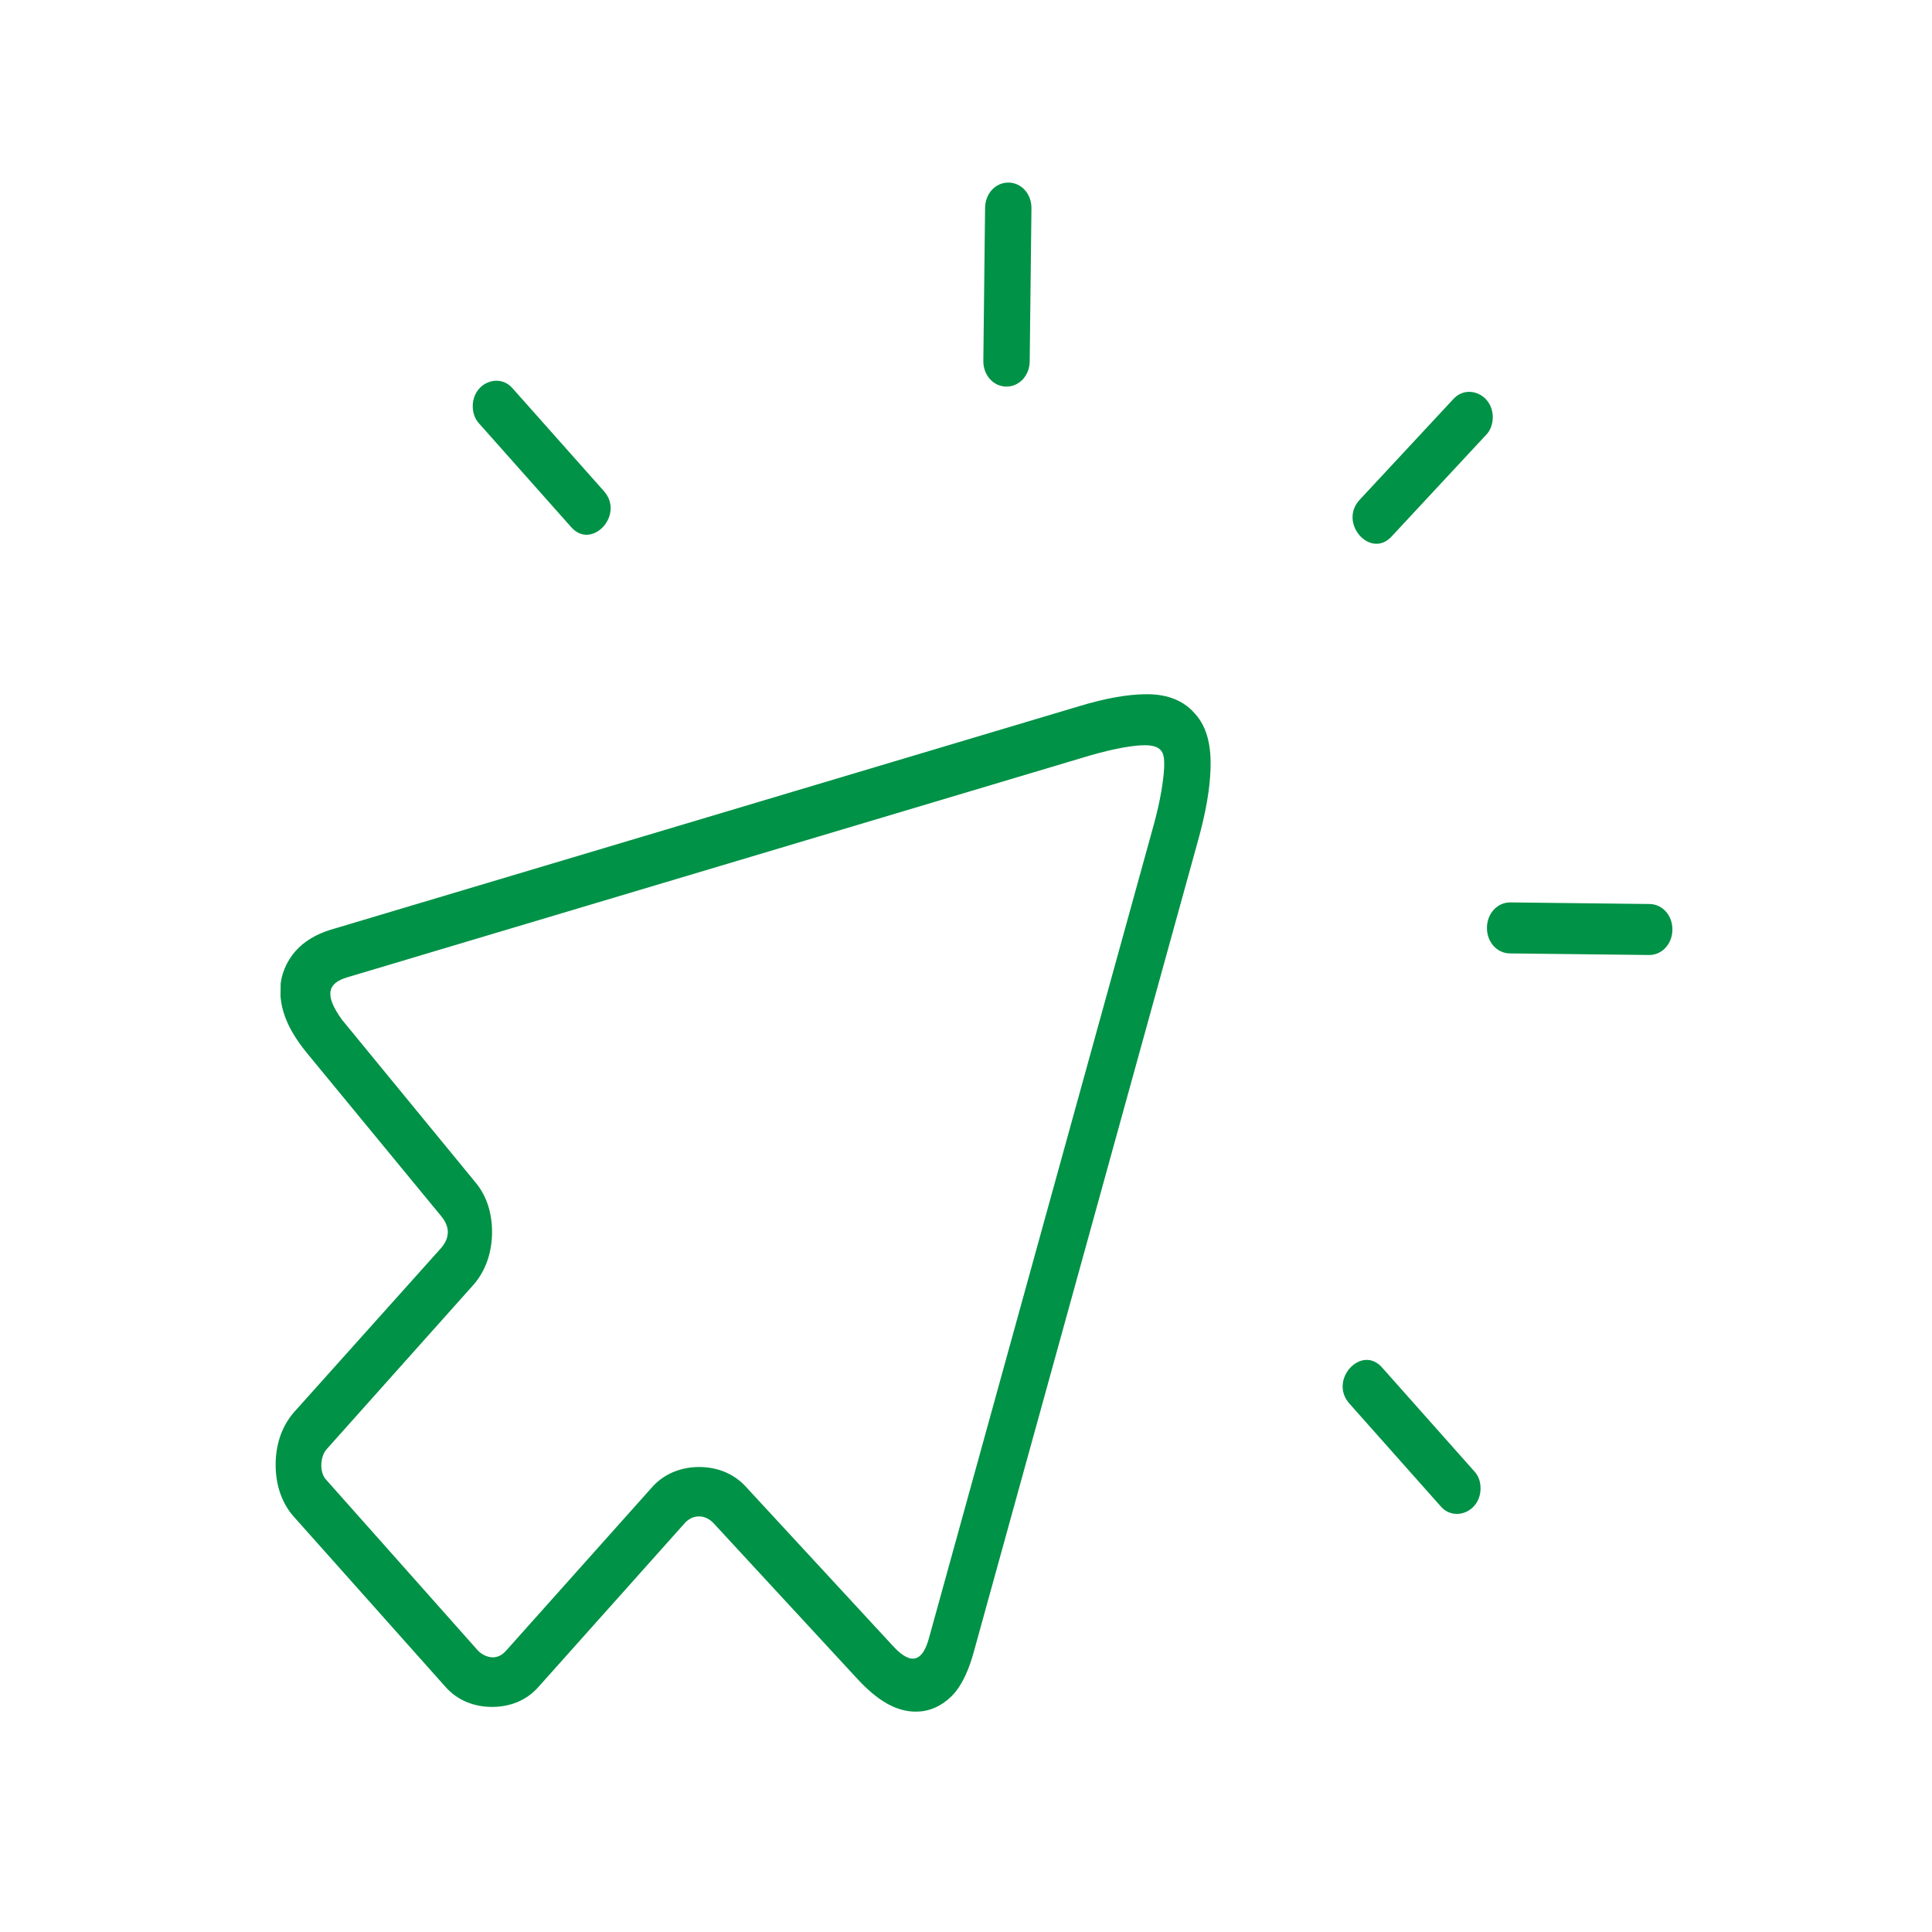 <svg width="100" height="100" xmlns="http://www.w3.org/2000/svg" xmlns:svg="http://www.w3.org/2000/svg" xmlns:xlink="http://www.w3.org/1999/xlink">
    <defs>
        <symbol height="800px" id="svg_1" viewBox="0 0 30 30" width="800px" xmlns="http://www.w3.org/2000/svg">
            <path d="m11.45,10c-0.4,-0.01 -0.8,0.06 -1.08,0.35c-0.29,0.28 -0.38,0.67 -0.37,1.08c0.01,0.4 0.09,0.86 0.25,1.42l4.52,15.98c0.08,0.31 0.2,0.58 0.39,0.79c0.18,0.2 0.44,0.35 0.71,0.38c0.53,0.05 0.97,-0.23 1.37,-0.6l3.14,-2.91c0.25,-0.24 0.47,-0.17 0.64,-0.01l3.25,3.13c0.29,0.27 0.65,0.38 1.01,0.38c0.36,0 0.73,-0.11 1.02,-0.39l3.3,-3.31c0.29,-0.28 0.4,-0.65 0.4,-1.01c0,-0.36 -0.11,-0.74 -0.41,-1.02l-3.25,-3.12c-0.17,-0.18 -0.16,-0.44 0.02,-0.62l3.02,-3.14c0.38,-0.4 0.67,-0.85 0.61,-1.38c-0.03,-0.27 -0.17,-0.53 -0.38,-0.72c-0.21,-0.18 -0.48,-0.3 -0.79,-0.39l-15.97,-4.64c-0.55,-0.16 -1,-0.24 -1.4,-0.25zm-0.03,1c0.26,0.01 0.66,0.07 1.17,0.22l15.97,4.64c0.65,0.19 0.37,0.56 0.11,0.82l-3.03,3.15c-0.28,0.28 -0.39,0.65 -0.39,1.01c0,0.35 0.11,0.74 0.4,1.02l3.25,3.12c0.23,0.22 0.1,0.5 -0.01,0.61l-3.3,3.3c-0.14,0.16 -0.47,0.15 -0.62,-0.01l-3.25,-3.12c-0.29,-0.27 -0.66,-0.38 -1.01,-0.38c-0.36,0 -0.72,0.11 -1,0.38l-3.15,2.91c-0.48,0.39 -0.71,0.32 -0.83,-0.1l-4.52,-15.98c-0.14,-0.52 -0.21,-0.93 -0.21,-1.18c0,-0.41 0.2,-0.41 0.42,-0.41zm-6.92,15c-0.45,0 -0.66,-0.55 -0.36,-0.85l2,-2c0.46,-0.46 1.17,0.25 0.71,0.7l-2,2c-0.09,0.1 -0.22,0.15 -0.35,0.15zm21,-22c0.45,0 0.66,0.55 0.36,0.85l-2,2c-0.46,0.46 -1.17,-0.25 -0.71,-0.7l2,-2c0.09,-0.1 0.21,-0.15 0.35,-0.15zm-21,0c-0.45,0 -0.66,0.55 -0.36,0.85l2,2c0.46,0.46 1.17,-0.25 0.71,-0.7l-2,-2c-0.09,-0.1 -0.22,-0.15 -0.35,-0.15zm-4.5,10.5c0,-0.28 0.22,-0.5 0.5,-0.5l3,0c0.28,0 0.5,0.22 0.5,0.5s-0.22,0.5 -0.5,0.5l-3,0c-0.28,0 -0.5,-0.22 -0.5,-0.5zm14.5,-14.5c0.28,0 0.5,0.22 0.5,0.5l0,3c0,0.28 -0.22,0.5 -0.5,0.5s-0.5,-0.22 -0.5,-0.5l0,-3c0,-0.28 0.22,-0.5 0.5,-0.5z" fill="#009246" id="svg_3"/>
        </symbol>
    </defs>
    <g class="layer">
        <title>Layer 1</title>
        <use id="svg_2" transform="rotate(90.654 50.589 49.827) matrix(0.099 0 0 0.09 1006.67 24.424)" x="-10065.39" xlink:href="#svg_1" y="-117.22"/>
    </g>
</svg>